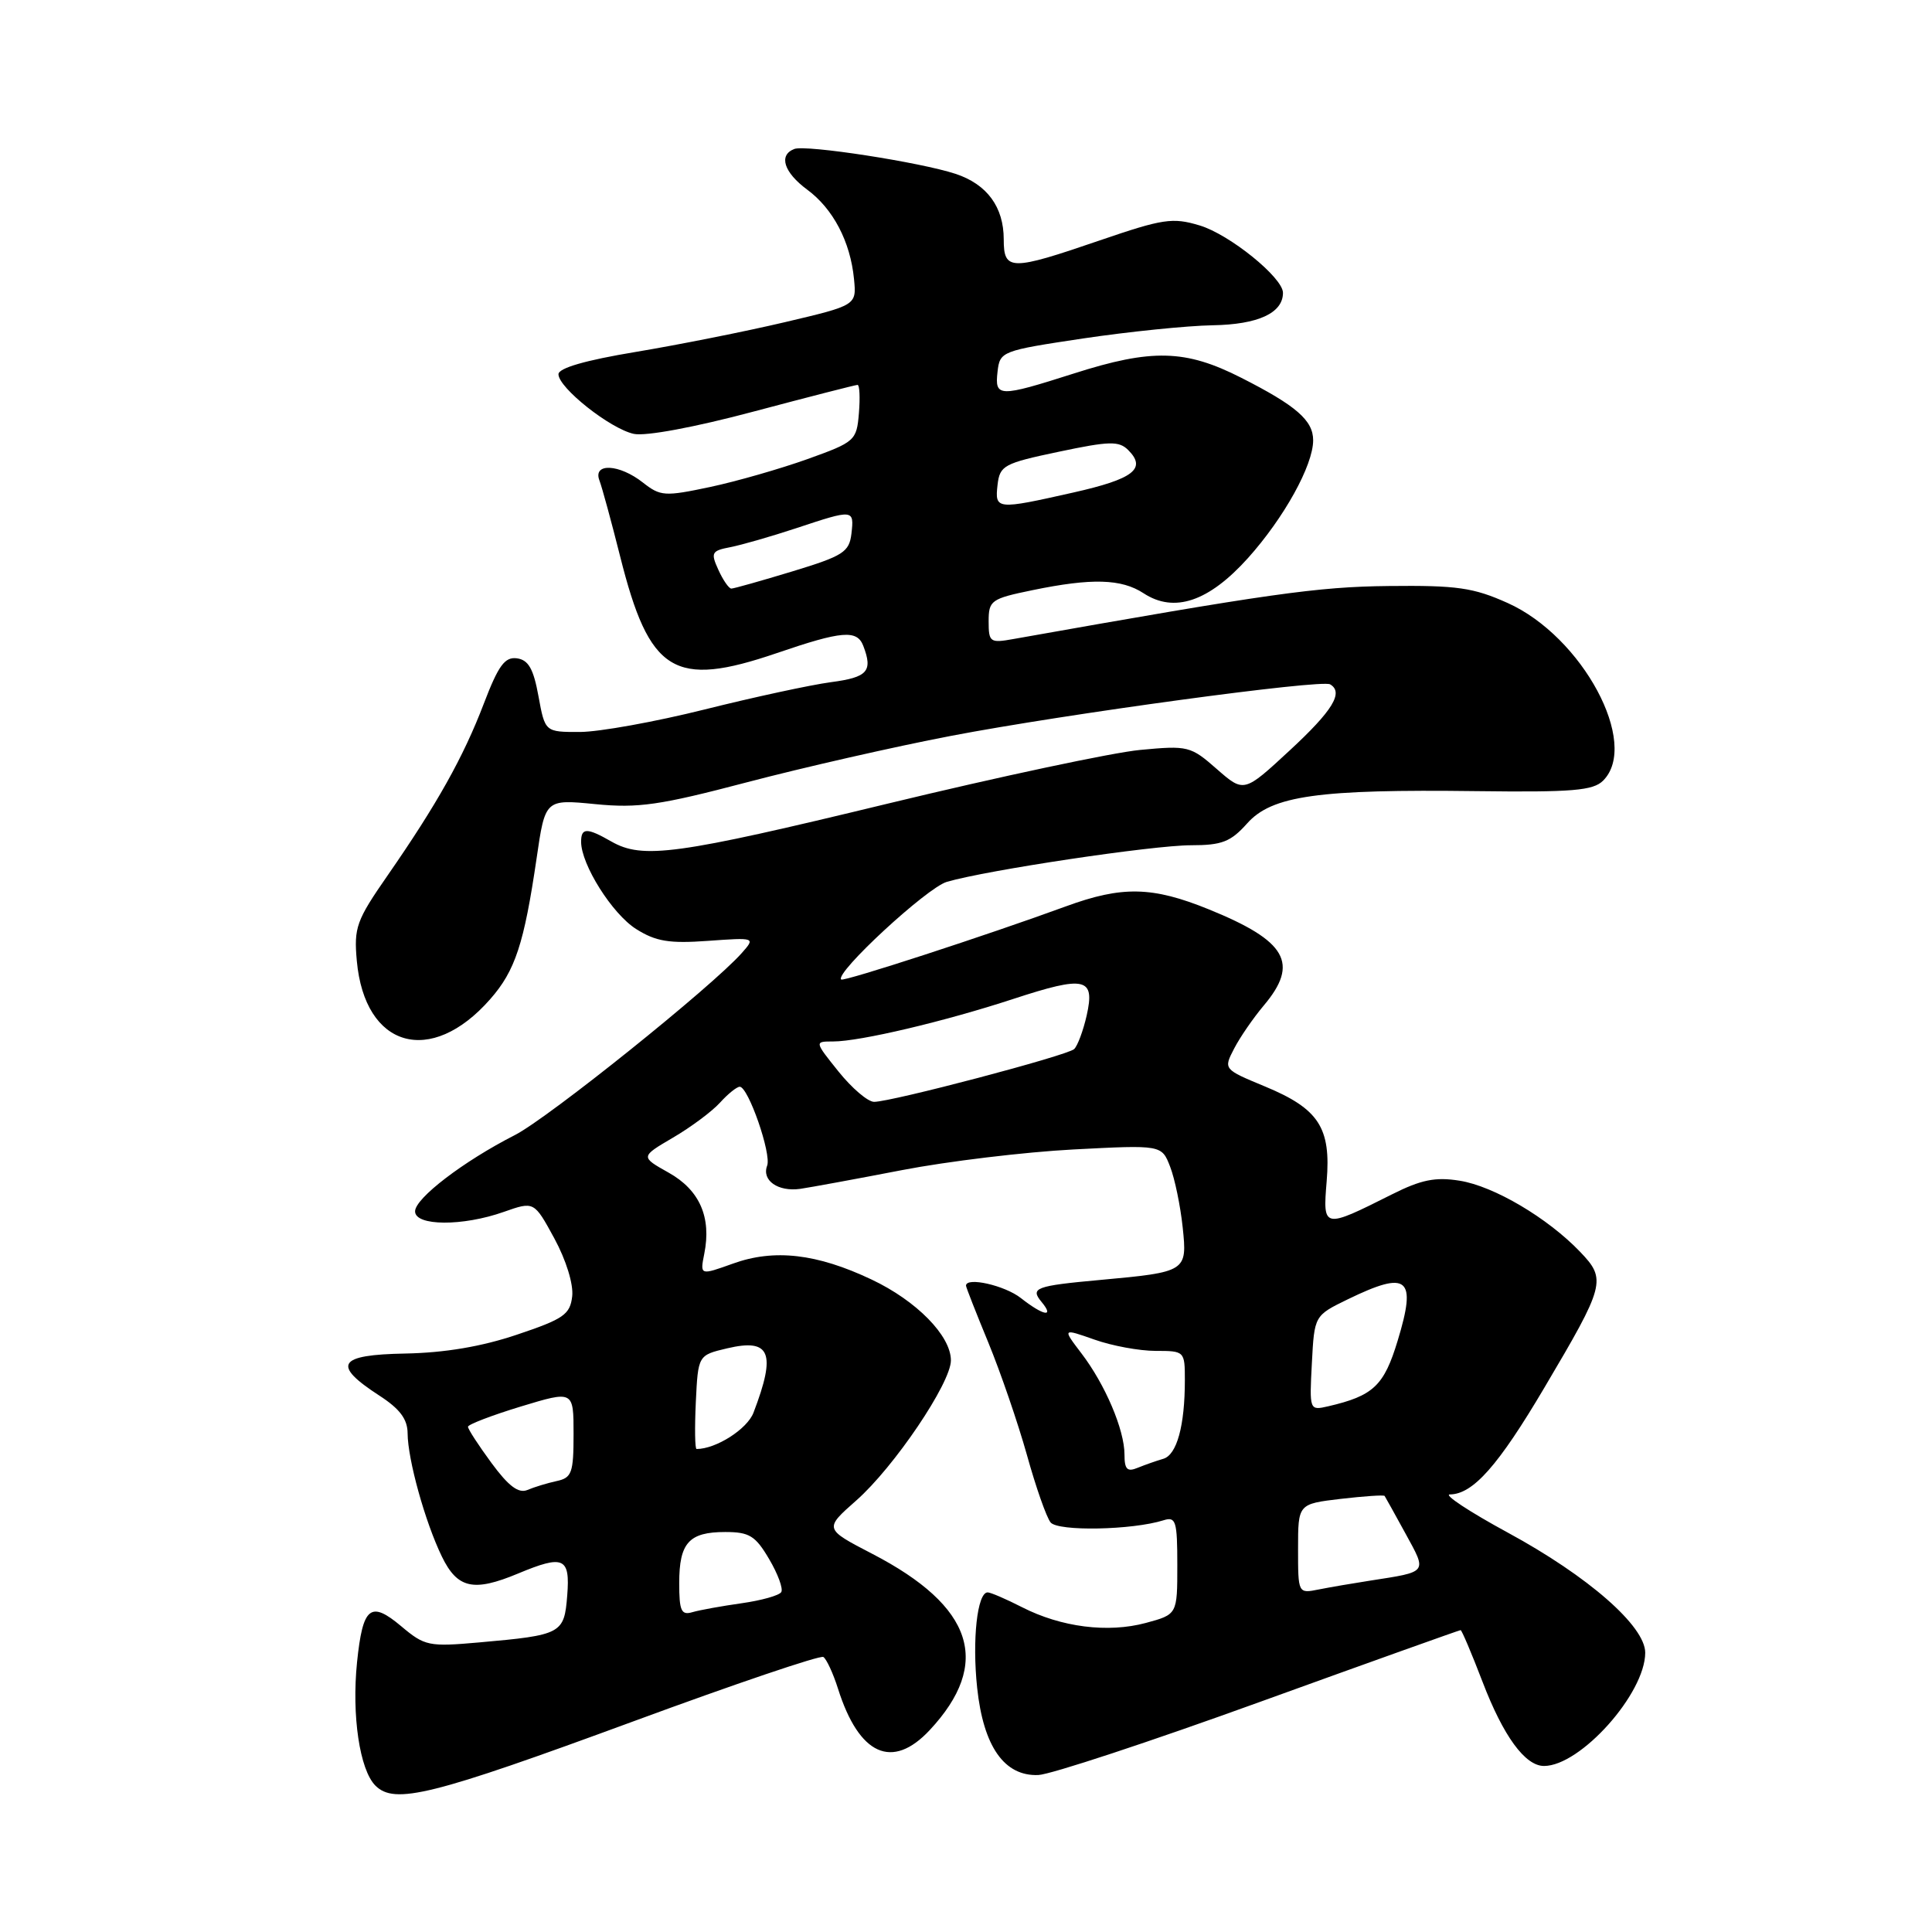<?xml version="1.0" encoding="UTF-8" standalone="no"?>
<!DOCTYPE svg PUBLIC "-//W3C//DTD SVG 1.1//EN" "http://www.w3.org/Graphics/SVG/1.1/DTD/svg11.dtd" >
<svg xmlns="http://www.w3.org/2000/svg" xmlns:xlink="http://www.w3.org/1999/xlink" version="1.1" viewBox="0 0 256 256">
 <g >
 <path fill="currentColor"
d=" M 83.92 228.09 C 97.35 223.14 108.68 219.30 109.10 219.56 C 109.51 219.82 110.39 221.71 111.04 223.76 C 113.83 232.58 118.23 234.56 123.19 229.25 C 131.46 220.38 129.01 212.85 115.58 205.89 C 109.20 202.58 109.20 202.58 113.45 198.83 C 118.46 194.42 126.00 183.26 126.00 180.26 C 126.00 177.00 121.45 172.36 115.48 169.54 C 108.24 166.11 102.59 165.46 97.13 167.43 C 92.75 169.00 92.75 169.00 93.32 166.13 C 94.29 161.30 92.71 157.69 88.61 155.39 C 84.85 153.28 84.85 153.28 89.18 150.74 C 91.56 149.35 94.36 147.26 95.41 146.10 C 96.45 144.95 97.63 144.00 98.02 144.00 C 99.15 144.00 102.25 152.92 101.65 154.46 C 100.91 156.41 103.09 157.94 106.03 157.53 C 107.39 157.33 113.45 156.22 119.50 155.05 C 125.55 153.88 135.77 152.65 142.22 152.31 C 153.93 151.70 153.93 151.70 155.05 154.60 C 155.67 156.19 156.41 159.80 156.71 162.61 C 157.33 168.49 157.24 168.55 145.78 169.60 C 137.21 170.38 136.47 170.66 138.01 172.51 C 139.77 174.63 138.26 174.35 135.27 172.00 C 133.14 170.32 128.00 169.16 128.00 170.36 C 128.00 170.56 129.33 173.95 130.96 177.90 C 132.58 181.84 134.88 188.54 136.07 192.78 C 137.25 197.03 138.66 201.05 139.21 201.73 C 140.20 202.94 150.05 202.75 154.19 201.44 C 155.81 200.93 156.00 201.55 156.00 207.39 C 156.00 213.92 156.00 213.92 151.82 215.05 C 146.80 216.40 140.63 215.62 135.42 212.96 C 133.31 211.88 131.26 211.00 130.87 211.00 C 129.49 211.00 128.80 217.30 129.48 223.66 C 130.31 231.43 133.08 235.38 137.58 235.20 C 139.19 235.14 152.37 230.79 166.87 225.54 C 181.38 220.29 193.38 216.00 193.54 216.00 C 193.69 216.00 195.00 219.08 196.44 222.84 C 199.20 230.05 202.08 234.00 204.59 234.00 C 209.42 234.00 218.00 224.40 218.00 218.99 C 218.00 215.47 210.44 208.86 199.81 203.09 C 194.69 200.31 191.23 198.02 192.12 198.02 C 195.18 197.99 198.53 194.21 204.64 183.87 C 212.70 170.25 212.89 169.54 209.37 165.87 C 205.07 161.38 197.95 157.17 193.41 156.45 C 190.19 155.93 188.30 156.32 184.42 158.27 C 175.32 162.84 175.27 162.83 175.79 156.53 C 176.38 149.42 174.75 146.92 167.61 143.96 C 162.12 141.68 162.11 141.68 163.52 138.96 C 164.29 137.46 166.07 134.88 167.46 133.23 C 172.18 127.63 170.50 124.69 160.19 120.50 C 152.69 117.45 148.68 117.37 141.23 120.10 C 130.83 123.91 111.78 130.11 111.46 129.79 C 110.59 128.93 122.82 117.62 125.46 116.85 C 130.75 115.30 152.77 112.00 157.82 112.00 C 161.91 112.00 163.07 111.55 165.25 109.11 C 168.52 105.43 174.67 104.56 195.67 104.83 C 208.34 104.99 211.10 104.76 212.42 103.44 C 217.31 98.55 209.67 84.34 199.77 79.90 C 195.23 77.86 193.05 77.55 184.00 77.65 C 174.55 77.75 168.22 78.65 134.25 84.68 C 131.19 85.23 131.00 85.09 131.00 82.33 C 131.00 79.56 131.32 79.33 136.81 78.20 C 144.65 76.58 148.60 76.69 151.53 78.61 C 155.59 81.27 160.16 79.73 165.36 73.95 C 170.14 68.62 174.00 61.66 174.00 58.34 C 174.00 55.70 171.75 53.75 164.46 50.05 C 157.08 46.30 152.61 46.19 142.29 49.49 C 132.34 52.66 131.79 52.65 132.18 49.25 C 132.49 46.55 132.71 46.47 143.50 44.85 C 149.55 43.95 157.28 43.16 160.68 43.10 C 166.70 43.00 170.00 41.48 170.00 38.80 C 170.00 36.79 162.91 31.05 158.95 29.87 C 155.37 28.79 154.09 28.99 145.74 31.85 C 133.91 35.91 133.00 35.90 133.00 31.72 C 133.00 27.43 130.79 24.42 126.63 23.04 C 121.97 21.50 106.77 19.15 105.25 19.74 C 103.13 20.55 103.86 22.84 106.96 25.13 C 110.40 27.67 112.68 32.03 113.16 36.97 C 113.50 40.45 113.50 40.45 104.00 42.69 C 98.78 43.92 89.89 45.69 84.25 46.63 C 77.56 47.74 74.00 48.77 74.00 49.59 C 74.00 51.38 80.85 56.81 83.98 57.49 C 85.52 57.83 92.05 56.62 99.87 54.53 C 107.17 52.59 113.37 51.00 113.63 51.00 C 113.90 51.00 113.98 52.69 113.81 54.75 C 113.51 58.38 113.30 58.57 107.00 60.83 C 103.42 62.11 97.62 63.78 94.09 64.53 C 88.09 65.80 87.52 65.77 85.20 63.95 C 82.06 61.47 78.52 61.30 79.43 63.67 C 79.78 64.59 81.01 69.11 82.17 73.72 C 86.05 89.18 89.30 91.19 102.93 86.54 C 111.57 83.58 113.56 83.42 114.39 85.58 C 115.68 88.95 114.97 89.75 110.11 90.39 C 107.42 90.75 99.88 92.38 93.36 94.01 C 86.84 95.64 79.41 96.98 76.86 96.99 C 72.22 97.00 72.22 97.00 71.35 92.25 C 70.69 88.62 70.02 87.44 68.49 87.23 C 66.89 87.02 66.04 88.18 64.11 93.23 C 61.40 100.33 57.90 106.57 51.36 116.00 C 47.22 121.96 46.88 122.90 47.28 127.32 C 48.33 138.86 57.08 141.37 64.95 132.40 C 68.27 128.63 69.44 125.05 71.10 113.75 C 72.24 105.90 72.24 105.90 78.87 106.55 C 84.56 107.11 87.41 106.70 99.00 103.65 C 106.42 101.70 118.58 98.93 126.00 97.51 C 141.14 94.61 175.10 89.99 176.25 90.68 C 178.07 91.75 176.59 94.16 170.91 99.42 C 164.83 105.05 164.83 105.05 161.23 101.90 C 157.77 98.86 157.41 98.77 151.07 99.37 C 147.46 99.71 132.40 102.91 117.61 106.49 C 89.61 113.27 85.16 113.88 81.00 111.50 C 77.77 109.65 77.00 109.66 77.00 111.54 C 77.00 114.56 81.13 121.11 84.29 123.10 C 86.90 124.75 88.68 125.04 93.80 124.67 C 100.09 124.22 100.10 124.23 98.30 126.27 C 94.37 130.72 72.67 148.13 68.23 150.40 C 61.40 153.88 55.00 158.78 55.00 160.51 C 55.00 162.47 61.31 162.51 66.76 160.58 C 70.77 159.17 70.77 159.17 73.45 164.09 C 75.01 166.96 76.00 170.16 75.82 171.76 C 75.54 174.18 74.70 174.77 68.50 176.85 C 63.82 178.43 58.92 179.25 53.72 179.35 C 44.75 179.51 43.94 180.82 50.26 184.92 C 52.98 186.68 54.00 188.04 54.01 189.92 C 54.03 193.39 56.32 201.65 58.55 206.25 C 60.61 210.49 62.74 210.97 68.65 208.50 C 74.69 205.98 75.56 206.37 75.16 211.41 C 74.76 216.48 74.43 216.66 63.48 217.63 C 56.83 218.22 56.28 218.11 53.17 215.49 C 49.09 212.06 48.07 212.88 47.31 220.25 C 46.59 227.31 47.66 234.51 49.74 236.60 C 52.29 239.15 57.18 237.93 83.92 228.09 Z  M 90.00 209.77 C 90.00 204.43 91.29 203.00 96.10 203.00 C 99.29 203.00 100.10 203.50 101.91 206.58 C 103.07 208.54 103.80 210.52 103.52 210.96 C 103.25 211.41 100.88 212.07 98.26 212.44 C 95.64 212.81 92.71 213.34 91.75 213.62 C 90.27 214.06 90.00 213.45 90.00 209.77 Z  M 172.00 205.22 C 172.00 199.28 172.00 199.28 177.64 198.61 C 180.74 198.25 183.37 198.07 183.47 198.22 C 183.58 198.38 184.82 200.62 186.24 203.21 C 189.11 208.46 189.28 208.24 181.50 209.45 C 179.30 209.79 176.26 210.31 174.75 210.61 C 172.00 211.16 172.00 211.16 172.00 205.22 Z  M 65.13 193.86 C 63.41 191.52 62.00 189.36 62.01 189.05 C 62.02 188.75 65.17 187.54 69.01 186.37 C 76.00 184.25 76.00 184.25 76.00 190.01 C 76.00 195.17 75.77 195.82 73.75 196.25 C 72.51 196.52 70.77 197.05 69.88 197.43 C 68.71 197.92 67.38 196.92 65.13 193.86 Z  M 149.00 192.73 C 149.00 189.46 146.44 183.44 143.29 179.32 C 140.77 176.01 140.77 176.01 145.01 177.50 C 147.34 178.33 150.99 179.00 153.13 179.00 C 156.96 179.00 157.00 179.04 157.00 182.88 C 157.00 188.91 155.94 192.78 154.14 193.30 C 153.24 193.56 151.71 194.10 150.75 194.49 C 149.36 195.07 149.00 194.70 149.00 192.73 Z  M 92.20 185.78 C 92.50 179.57 92.50 179.57 96.36 178.66 C 102.09 177.31 102.88 179.25 99.84 187.19 C 99.01 189.36 94.88 192.00 92.30 192.00 C 92.08 192.00 92.04 189.20 92.20 185.78 Z  M 173.83 180.62 C 174.16 174.32 174.16 174.32 178.60 172.16 C 186.57 168.29 187.75 169.27 185.20 177.64 C 183.39 183.62 181.98 184.95 176.00 186.34 C 173.51 186.91 173.50 186.89 173.83 180.62 Z  M 111.12 142.00 C 107.91 138.00 107.91 138.00 110.39 138.00 C 113.94 138.00 125.20 135.34 134.28 132.36 C 143.81 129.24 145.12 129.54 143.99 134.56 C 143.53 136.58 142.78 138.59 142.33 139.01 C 141.40 139.87 118.14 146.00 115.82 146.00 C 115.00 146.00 112.89 144.20 111.12 142.00 Z  M 95.19 75.51 C 94.15 73.23 94.28 72.98 96.78 72.50 C 98.27 72.21 102.20 71.08 105.50 69.99 C 113.12 67.46 113.19 67.47 112.82 70.71 C 112.53 73.15 111.74 73.66 105.00 75.71 C 100.88 76.96 97.23 77.99 96.91 77.99 C 96.59 78.00 95.81 76.88 95.19 75.51 Z  M 132.18 64.25 C 132.48 61.68 133.01 61.39 140.29 59.86 C 147.01 58.44 148.27 58.41 149.50 59.64 C 151.96 62.11 150.19 63.47 142.23 65.26 C 132.02 67.56 131.81 67.54 132.18 64.25 Z "/>
</g>
</svg>